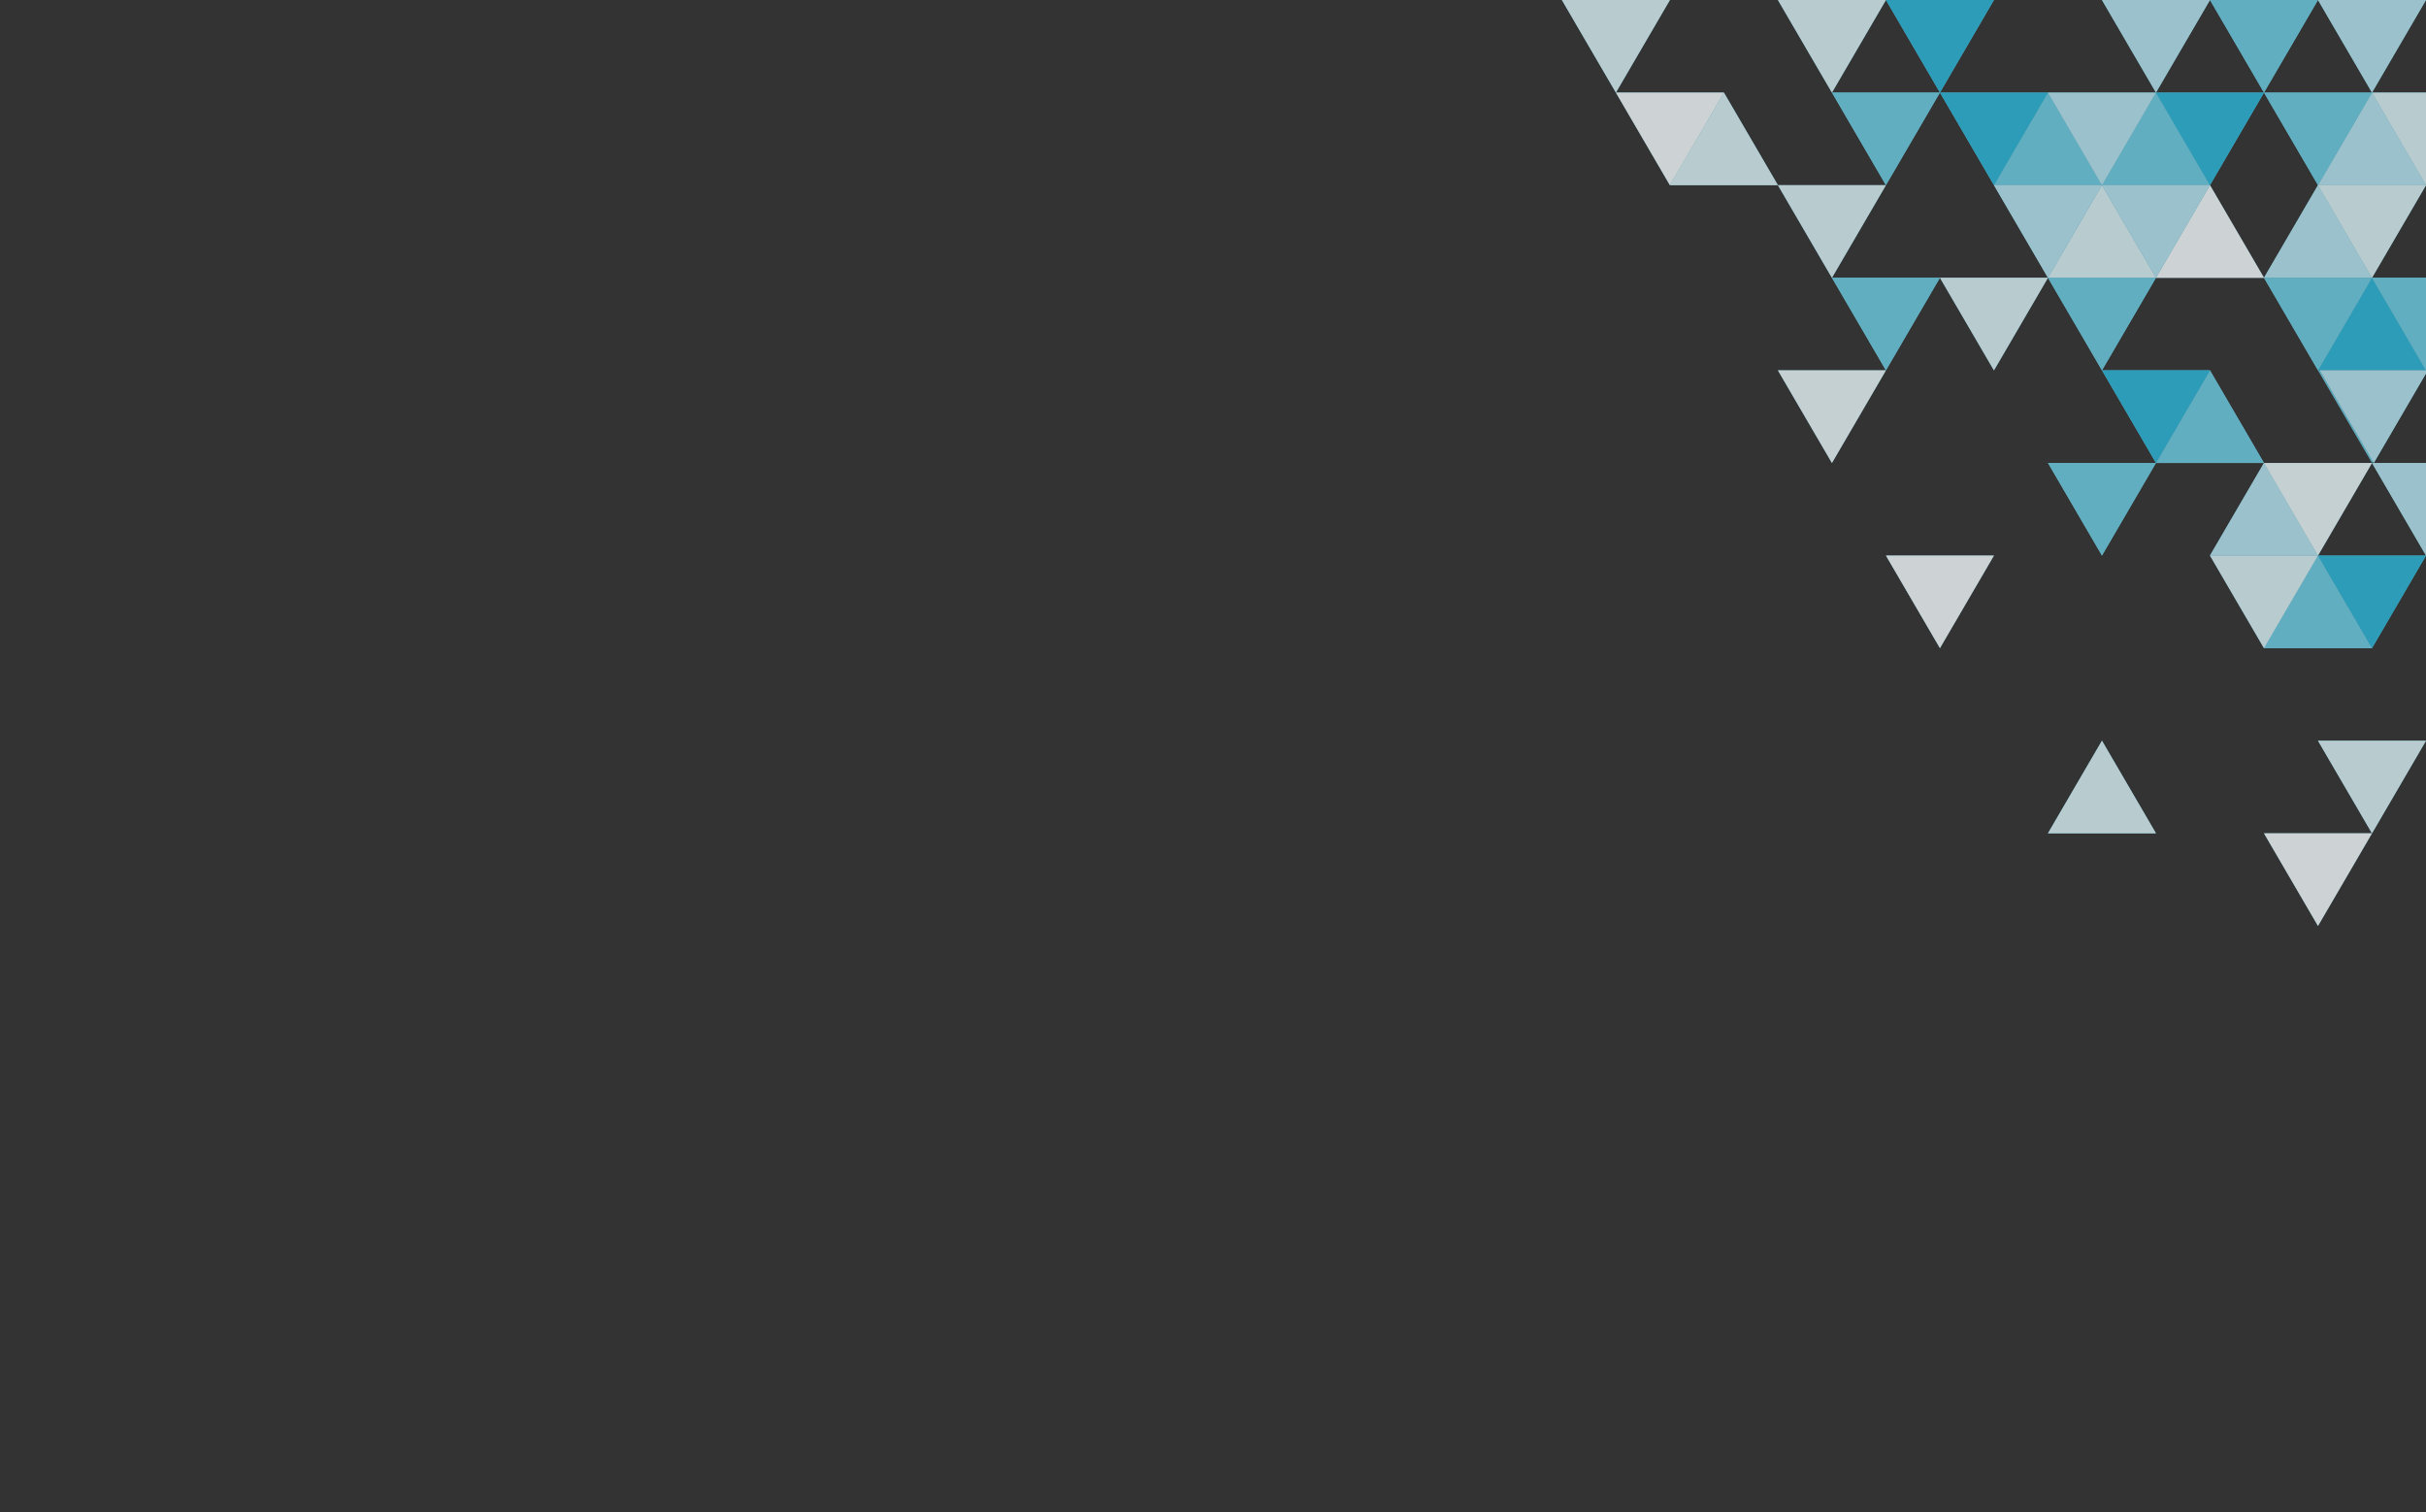 <svg xmlns="http://www.w3.org/2000/svg" xmlns:xlink="http://www.w3.org/1999/xlink" width="1241.82" height="774.068" viewBox="0 0 1241.82 774.068">
  <rect x="0" y="0" width="1241.82" height="774.068" fill="#333333" stroke="none"/>
  <defs>
    <clipPath id="clip-path">
      <rect id="長方形_186" data-name="長方形 186" width="1241.82" height="774.068" fill="none"/>
    </clipPath>
  </defs>
  <g id="グループ_350" data-name="グループ 350" clip-path="url(#clip-path)">
    <g id="グループ_349" data-name="グループ 349">
      <g id="グループ_348" data-name="グループ 348" clip-path="url(#clip-path)">
        <g id="グループ_347" data-name="グループ 347" opacity="0.8">
          <g id="グループ_346" data-name="グループ 346">
            <g id="グループ_345" data-name="グループ 345" clip-path="url(#clip-path)">
              <path id="パス_1170" data-name="パス 1170" d="M27.186,189.568h.92l13.822,23.7,13.363,22.907-.46.789-13.822-23.7Z" transform="translate(1159.344)" fill="#66cbe4"/>
              <path id="パス_1171" data-name="パス 1171" d="M165.872,94.784l13.823,23.7,13.822,23.7h-55.29l13.822-23.7Z" transform="translate(910.076)" fill="#66cbe4"/>
              <path id="パス_1172" data-name="パス 1172" d="M110.581,284.352H55.291l13.823-23.7,13.823-23.7,13.822,23.7Z" transform="translate(1075.948)" fill="#66cbe4"/>
              <path id="パス_1173" data-name="パス 1173" d="M110.581,189.568l13.823,23.7,13.822,23.7H82.936l13.822-23.7Z" transform="translate(1020.658)" fill="#66cbe4"/>
              <path id="パス_1174" data-name="パス 1174" d="M221.163,94.784H165.872l13.823-23.7,13.823-23.7,13.822,23.7Z" transform="translate(854.785)" fill="#66cbe4"/>
              <path id="パス_1175" data-name="パス 1175" d="M110.581,94.784l13.823,23.7,13.822,23.7H82.936l13.822-23.7Z" transform="translate(1020.658)" fill="#66cbe4"/>
              <path id="パス_1176" data-name="パス 1176" d="M165.872,94.784H110.581l13.823-23.7,13.823-23.7,13.822,23.7Z" transform="translate(965.367)" fill="#66cbe4"/>
              <path id="パス_1177" data-name="パス 1177" d="M359.389,47.392l13.823,23.7,13.822,23.7h-55.29l13.822-23.7Z" transform="translate(523.042)" fill="#66cbe4"/>
              <path id="パス_1178" data-name="パス 1178" d="M193.517,426.527H138.226l13.823-23.7,13.823-23.7,13.822,23.7Z" transform="translate(910.076)" fill="#66cbe4"/>
              <path id="パス_1179" data-name="パス 1179" d="M55.291,284.352l13.823,23.7,13.822,23.7H27.646l13.822-23.7Z" transform="translate(1131.239)" fill="#66cbe4"/>
              <path id="パス_1180" data-name="パス 1180" d="M27.645,142.176l13.823-23.7,13.822-23.7,13.823,23.7,13.823,23.7H27.645Z" transform="translate(1131.239)" fill="#66cbe4"/>
              <path id="パス_1181" data-name="パス 1181" d="M0,94.784l13.823-23.7,13.822-23.7,13.823,23.7,13.823,23.7H0Z" transform="translate(1186.53)" fill="#66cbe4"/>
              <path id="パス_1182" data-name="パス 1182" d="M27.645,189.568H0l13.822-23.7,13.823-23.7,13.823,23.7,13.822,23.7H27.645Z" transform="translate(1186.529)" fill="#66cbe4"/>
              <path id="パス_1183" data-name="パス 1183" d="M55.291,473.919l-13.823-23.7-13.822-23.7h55.29l-13.822,23.7Z" transform="translate(1131.239)" fill="#66cbe4"/>
              <path id="パス_1184" data-name="パス 1184" d="M55.291,379.135l-13.823,23.7-13.822,23.7-13.823-23.7L0,379.135H55.291Z" transform="translate(1186.529)" fill="#66cbe4"/>
              <path id="パス_1185" data-name="パス 1185" d="M248.807,331.744l-13.823-23.7-13.822-23.7h55.29l-13.822,23.7Z" transform="translate(744.205)" fill="#66cbe4"/>
              <path id="パス_1186" data-name="パス 1186" d="M110.581,284.352l-13.823,23.7-13.822,23.7-13.823-23.7-13.823-23.7h55.291Z" transform="translate(1075.948)" fill="#66cbe4"/>
              <path id="パス_1187" data-name="パス 1187" d="M27.645,331.744l-13.823-23.7L0,284.352H55.29l-13.822,23.7Z" transform="translate(1186.529)" fill="#66cbe4"/>
              <path id="パス_1188" data-name="パス 1188" d="M193.517,236.96l-13.823,23.7-13.822,23.7-13.823-23.7-13.823-23.7h55.291Z" transform="translate(910.076)" fill="#66cbe4"/>
              <path id="パス_1189" data-name="パス 1189" d="M82.936,236.96l-13.823,23.7-13.822,23.7-13.823-23.7-13.823-23.7H82.936Z" transform="translate(1131.238)" fill="#66cbe4"/>
              <path id="パス_1190" data-name="パス 1190" d="M13.823,260.656,0,236.96H27.646v47.392Z" transform="translate(1214.175)" fill="#66cbe4"/>
              <path id="パス_1191" data-name="パス 1191" d="M331.744,189.568l-13.823,23.7L304.1,236.96l-13.823-23.7-13.823-23.7h55.291Z" transform="translate(633.623)" fill="#66cbe4"/>
              <path id="パス_1192" data-name="パス 1192" d="M110.581,189.568h55.291l-13.823,23.7-13.823,23.7-13.822-23.7Z" transform="translate(965.367)" fill="#66cbe4"/>
              <path id="パス_1193" data-name="パス 1193" d="M27.645,236.96l-.46-.789L13.822,213.264,0,189.568H54.37v1.577l-12.9,22.119Z" transform="translate(1187.449)" fill="#66cbe4"/>
              <path id="パス_1194" data-name="パス 1194" d="M304.1,142.176l-13.823,23.7-13.822,23.7-13.823-23.7-13.823-23.7H304.1Z" transform="translate(688.914)" fill="#66cbe4"/>
              <path id="パス_1195" data-name="パス 1195" d="M221.162,189.568l-13.823-23.7-13.822-23.7h55.29l-13.822,23.7Z" transform="translate(799.495)" fill="#66cbe4"/>
              <path id="パス_1196" data-name="パス 1196" d="M193.517,142.176l-13.823,23.7-13.822,23.7-13.823-23.7-13.823-23.7h55.291Z" transform="translate(910.076)" fill="#66cbe4"/>
              <path id="パス_1197" data-name="パス 1197" d="M27.645,142.176H82.936l-13.823,23.7-13.823,23.7-13.822-23.7Z" transform="translate(1131.239)" fill="#66cbe4"/>
              <path id="パス_1198" data-name="パス 1198" d="M0,142.176H27.645v47.392l-13.822-23.7Z" transform="translate(1214.174)" fill="#66cbe4"/>
              <path id="パス_1199" data-name="パス 1199" d="M331.744,94.784l-13.823,23.7-13.822,23.7-13.823-23.7-13.823-23.7h55.291Z" transform="translate(633.623)" fill="#66cbe4"/>
              <path id="パス_1200" data-name="パス 1200" d="M221.163,94.784l-13.823,23.7-13.822,23.7-13.823-23.7-13.823-23.7h55.291Z" transform="translate(854.785)" fill="#66cbe4"/>
              <path id="パス_1201" data-name="パス 1201" d="M110.581,94.784h55.291l-13.823,23.7-13.823,23.7L124.4,118.48Z" transform="translate(965.367)" fill="#66cbe4"/>
              <path id="パス_1202" data-name="パス 1202" d="M27.645,142.176l-13.823-23.7L0,94.784H55.29l-13.822,23.7Z" transform="translate(1186.529)" fill="#66cbe4"/>
              <path id="パス_1203" data-name="パス 1203" d="M414.68,47.392l-13.823,23.7-13.822,23.7-13.823-23.7-13.823-23.7H414.68Z" transform="translate(467.751)" fill="#66cbe4"/>
              <path id="パス_1204" data-name="パス 1204" d="M276.453,94.784l-13.823-23.7-13.822-23.7H304.1l-13.822,23.7Z" transform="translate(688.914)" fill="#66cbe4"/>
              <path id="パス_1205" data-name="パス 1205" d="M221.162,94.784l-13.823-23.7-13.822-23.7h55.29l-13.822,23.7Z" transform="translate(799.495)" fill="#66cbe4"/>
              <path id="パス_1206" data-name="パス 1206" d="M165.872,94.784l-13.823-23.7-13.822-23.7h55.29l-13.822,23.7Z" transform="translate(910.076)" fill="#66cbe4"/>
              <path id="パス_1207" data-name="パス 1207" d="M138.227,47.392,124.4,71.088l-13.822,23.7-13.823-23.7-13.823-23.7h55.291Z" transform="translate(1020.657)" fill="#66cbe4"/>
              <path id="パス_1208" data-name="パス 1208" d="M27.645,47.392H82.936l-13.823,23.7L55.29,94.784l-13.822-23.7Z" transform="translate(1131.239)" fill="#66cbe4"/>
              <path id="パス_1209" data-name="パス 1209" d="M0,47.392H27.645V94.784l-13.822-23.7Z" transform="translate(1214.174)" fill="#66cbe4"/>
              <path id="パス_1210" data-name="パス 1210" d="M414.679,47.392,400.856,23.7,387.034,0h55.29L428.5,23.7Z" transform="translate(412.461)" fill="#66cbe4"/>
              <path id="パス_1211" data-name="パス 1211" d="M304.1,47.392,290.275,23.7,276.453,0h55.29L317.921,23.7Z" transform="translate(633.624)" fill="#66cbe4"/>
              <path id="パス_1212" data-name="パス 1212" d="M276.453,0,262.63,23.7l-13.822,23.7L234.985,23.7,221.162,0h55.291Z" transform="translate(744.204)" fill="#66cbe4"/>
              <path id="パス_1213" data-name="パス 1213" d="M138.226,47.392,124.4,23.7,110.581,0h55.29L152.049,23.7Z" transform="translate(965.367)" fill="#66cbe4"/>
              <path id="パス_1214" data-name="パス 1214" d="M82.936,47.392,69.113,23.7,55.291,0h55.29L96.759,23.7Z" transform="translate(1075.948)" fill="#66cbe4"/>
              <path id="パス_1215" data-name="パス 1215" d="M27.645,47.392,13.822,23.7,0,0H55.29L41.468,23.7Z" transform="translate(1186.529)" fill="#66cbe4"/>
              <path id="パス_1216" data-name="パス 1216" d="M165.872,94.784l13.823,23.7,13.822,23.7h-55.29l13.822-23.7Z" transform="translate(910.076)" fill="#d9f2f8"/>
              <path id="パス_1217" data-name="パス 1217" d="M110.581,284.352H55.291l13.823-23.7,13.823-23.7,13.822,23.7Z" transform="translate(1075.948)" fill="#b5e6f2"/>
              <path id="パス_1218" data-name="パス 1218" d="M110.581,189.568l13.823,23.7,13.822,23.7H82.936l13.822-23.7Z" transform="translate(1020.658)" fill="#6dcde5"/>
              <path id="パス_1219" data-name="パス 1219" d="M221.163,94.784H165.872l13.823-23.7,13.823-23.7,13.822,23.7Z" transform="translate(854.785)" fill="#6dcde5"/>
              <path id="パス_1220" data-name="パス 1220" d="M110.581,94.784l13.823,23.7,13.822,23.7H82.936l13.822-23.7Z" transform="translate(1020.658)" fill="#f4fbfd"/>
              <path id="パス_1221" data-name="パス 1221" d="M165.872,94.784H110.581l13.823-23.7,13.823-23.7,13.822,23.7Z" transform="translate(965.367)" fill="#6dcde5"/>
              <path id="パス_1222" data-name="パス 1222" d="M359.389,47.392l13.823,23.7,13.822,23.7h-55.29l13.822-23.7Z" transform="translate(523.042)" fill="#d9f2f8"/>
              <path id="パス_1223" data-name="パス 1223" d="M193.517,426.527H138.226l13.823-23.7,13.823-23.7,13.822,23.7Z" transform="translate(910.076)" fill="#d9f2f8"/>
              <path id="パス_1224" data-name="パス 1224" d="M55.291,284.352l13.823,23.7,13.822,23.7H27.646l13.822-23.7Z" transform="translate(1131.239)" fill="#6dcde5"/>
              <path id="パス_1225" data-name="パス 1225" d="M27.645,142.176l13.823-23.7,13.822-23.7,13.823,23.7,13.823,23.7H27.645Z" transform="translate(1131.239)" fill="#b5e6f2"/>
              <path id="パス_1226" data-name="パス 1226" d="M0,94.784l13.823-23.7,13.822-23.7,13.823,23.7,13.823,23.7H0Z" transform="translate(1186.53)" fill="#b5e6f2"/>
              <path id="パス_1227" data-name="パス 1227" d="M27.645,189.568H0l13.822-23.7,13.823-23.7,13.823,23.7,13.822,23.7H27.645Z" transform="translate(1186.529)" fill="#2bb7d9"/>
              <path id="パス_1228" data-name="パス 1228" d="M55.291,473.919l-13.823-23.7-13.822-23.7h55.29l-13.822,23.7Z" transform="translate(1131.239)" fill="#f4fbfd"/>
              <path id="パス_1229" data-name="パス 1229" d="M55.291,379.135l-13.823,23.7-13.822,23.7-13.823-23.7L0,379.135H55.291Z" transform="translate(1186.529)" fill="#d9f2f8"/>
              <path id="パス_1230" data-name="パス 1230" d="M248.807,331.744l-13.823-23.7-13.822-23.7h55.29l-13.822,23.7Z" transform="translate(744.205)" fill="#f4fbfd"/>
              <path id="パス_1231" data-name="パス 1231" d="M110.581,284.352l-13.823,23.7-13.822,23.7-13.823-23.7-13.823-23.7h55.291Z" transform="translate(1075.948)" fill="#d9f2f8"/>
              <path id="パス_1232" data-name="パス 1232" d="M27.645,331.744l-13.823-23.7L0,284.352H55.29l-13.822,23.7Z" transform="translate(1186.529)" fill="#2bb7d9"/>
              <path id="パス_1233" data-name="パス 1233" d="M193.517,236.96l-13.823,23.7-13.822,23.7-13.823-23.7-13.823-23.7h55.291Z" transform="translate(910.076)" fill="#6dcde5"/>
              <path id="パス_1234" data-name="パス 1234" d="M82.936,236.96l-13.823,23.7-13.822,23.7-13.823-23.7-13.823-23.7H82.936Z" transform="translate(1131.238)" fill="#eaf8fb"/>
              <path id="パス_1235" data-name="パス 1235" d="M13.823,260.656,0,236.96H27.646v47.392Z" transform="translate(1214.175)" fill="#b5e6f2"/>
              <path id="パス_1236" data-name="パス 1236" d="M331.744,189.568l-13.823,23.7L304.1,236.96l-13.823-23.7-13.823-23.7h55.291Z" transform="translate(633.623)" fill="#eaf8fb"/>
              <path id="パス_1237" data-name="パス 1237" d="M110.581,189.568h55.291l-13.823,23.7-13.823,23.7-13.822-23.7Z" transform="translate(965.367)" fill="#2bb7d9"/>
              <path id="パス_1238" data-name="パス 1238" d="M27.645,236.96l-.46-.789L13.822,213.264,0,189.568H54.37v1.577l-12.9,22.119Z" transform="translate(1187.449)" fill="#b5e6f2"/>
              <path id="パス_1239" data-name="パス 1239" d="M304.1,142.176l-13.823,23.7-13.822,23.7-13.823-23.7-13.823-23.7H304.1Z" transform="translate(688.914)" fill="#6dcde5"/>
              <path id="パス_1240" data-name="パス 1240" d="M221.162,189.568l-13.823-23.7-13.822-23.7h55.29l-13.822,23.7Z" transform="translate(799.495)" fill="#d9f2f8"/>
              <path id="パス_1241" data-name="パス 1241" d="M193.517,142.176l-13.823,23.7-13.822,23.7-13.823-23.7-13.823-23.7h55.291Z" transform="translate(910.076)" fill="#6dcde5"/>
              <path id="パス_1242" data-name="パス 1242" d="M27.645,142.176H82.936l-13.823,23.7-13.823,23.7-13.822-23.7Z" transform="translate(1131.239)" fill="#6dcde5"/>
              <path id="パス_1243" data-name="パス 1243" d="M0,142.176H27.645v47.392l-13.822-23.7Z" transform="translate(1214.174)" fill="#6dcde5"/>
              <path id="パス_1244" data-name="パス 1244" d="M331.744,94.784l-13.823,23.7-13.822,23.7-13.823-23.7-13.823-23.7h55.291Z" transform="translate(633.623)" fill="#d9f2f8"/>
              <path id="パス_1245" data-name="パス 1245" d="M221.163,94.784l-13.823,23.7-13.822,23.7-13.823-23.7-13.823-23.7h55.291Z" transform="translate(854.785)" fill="#b5e6f2"/>
              <path id="パス_1246" data-name="パス 1246" d="M110.581,94.784h55.291l-13.823,23.7-13.823,23.7L124.4,118.48Z" transform="translate(965.367)" fill="#b5e6f2"/>
              <path id="パス_1247" data-name="パス 1247" d="M27.645,142.176l-13.823-23.7L0,94.784H55.29l-13.822,23.7Z" transform="translate(1186.529)" fill="#d9f2f8"/>
              <path id="パス_1248" data-name="パス 1248" d="M414.68,47.392l-13.823,23.7-13.822,23.7-13.823-23.7-13.823-23.7H414.68Z" transform="translate(467.751)" fill="#f4fbfd"/>
              <path id="パス_1249" data-name="パス 1249" d="M276.453,94.784l-13.823-23.7-13.822-23.7H304.1l-13.822,23.7Z" transform="translate(688.914)" fill="#6dcde5"/>
              <path id="パス_1250" data-name="パス 1250" d="M221.162,94.784l-13.823-23.7-13.822-23.7h55.29l-13.822,23.7Z" transform="translate(799.495)" fill="#2bb7d9"/>
              <path id="パス_1251" data-name="パス 1251" d="M165.872,94.784l-13.823-23.7-13.822-23.7h55.29l-13.822,23.7Z" transform="translate(910.076)" fill="#b5e6f2"/>
              <path id="パス_1252" data-name="パス 1252" d="M138.227,47.392,124.4,71.088l-13.822,23.7-13.823-23.7-13.823-23.7h55.291Z" transform="translate(1020.657)" fill="#2bb7d9"/>
              <path id="パス_1253" data-name="パス 1253" d="M27.645,47.392H82.936l-13.823,23.7L55.29,94.784l-13.822-23.7Z" transform="translate(1131.239)" fill="#6dcde5"/>
              <path id="パス_1254" data-name="パス 1254" d="M0,47.392H27.645V94.784l-13.822-23.7Z" transform="translate(1214.174)" fill="#d9f2f8"/>
              <path id="パス_1255" data-name="パス 1255" d="M414.679,47.392,400.856,23.7,387.034,0h55.29L428.5,23.7Z" transform="translate(412.461)" fill="#d9f2f8"/>
              <path id="パス_1256" data-name="パス 1256" d="M304.1,47.392,290.275,23.7,276.453,0h55.29L317.921,23.7Z" transform="translate(633.624)" fill="#d9f2f8"/>
              <path id="パス_1257" data-name="パス 1257" d="M276.453,0,262.63,23.7l-13.822,23.7L234.985,23.7,221.162,0h55.291Z" transform="translate(744.204)" fill="#2bb7d9"/>
              <path id="パス_1258" data-name="パス 1258" d="M138.226,47.392,124.4,23.7,110.581,0h55.29L152.049,23.7Z" transform="translate(965.367)" fill="#b5e6f2"/>
              <path id="パス_1259" data-name="パス 1259" d="M82.936,47.392,69.113,23.7,55.291,0h55.29L96.759,23.7Z" transform="translate(1075.948)" fill="#6dcde5"/>
              <path id="パス_1260" data-name="パス 1260" d="M27.645,47.392,13.822,23.7,0,0H55.29L41.468,23.7Z" transform="translate(1186.529)" fill="#b5e6f2"/>
            </g>
          </g>
        </g>
      </g>
    </g>
  </g>
</svg>
